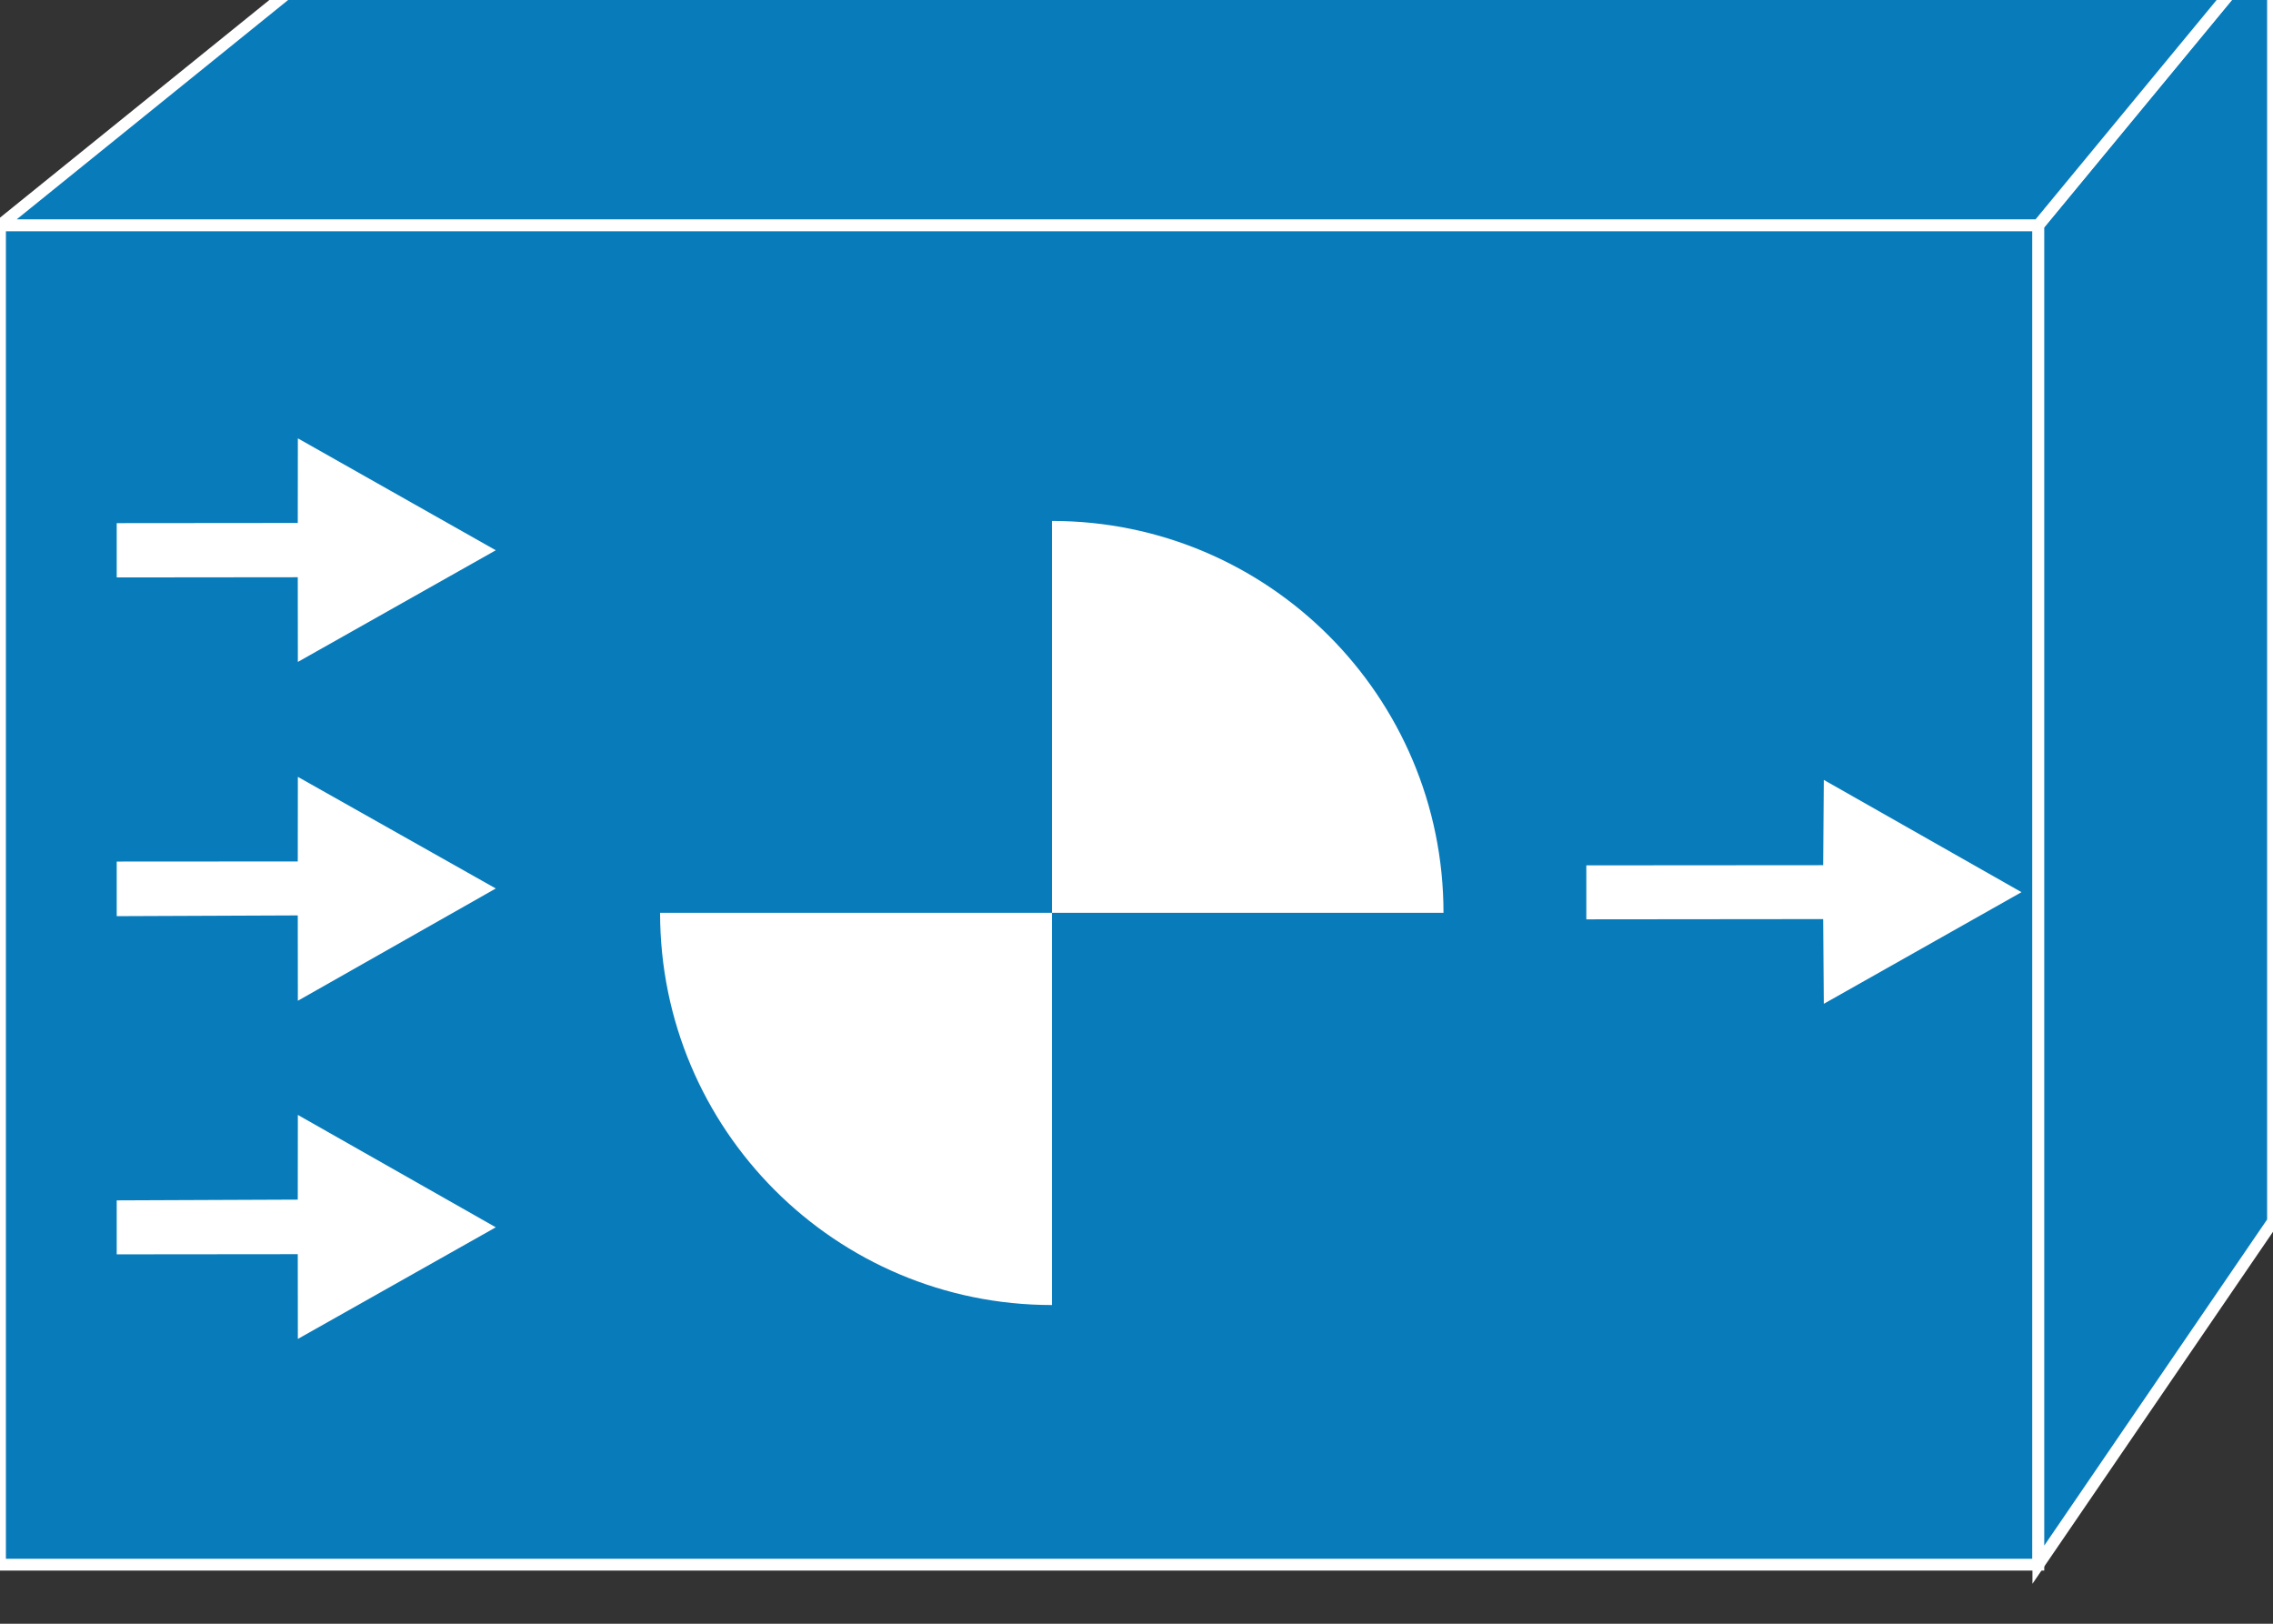 <?xml version="1.0" encoding="utf-8"?>
<!-- Generator: Adobe Illustrator 16.0.0, SVG Export Plug-In . SVG Version: 6.00 Build 0)  -->
<!DOCTYPE svg PUBLIC "-//W3C//DTD SVG 1.1//EN" "http://www.w3.org/Graphics/SVG/1.1/DTD/svg11.dtd">
<svg version="1.1"
	 id="svg2" xmlns:dc="http://purl.org/dc/elements/1.1/" xmlns:cc="http://creativecommons.org/ns#" xmlns:rdf="http://www.w3.org/1999/02/22-rdf-syntax-ns#" xmlns:svg="http://www.w3.org/2000/svg"
	 xmlns="http://www.w3.org/2000/svg" xmlns:xlink="http://www.w3.org/1999/xlink" x="0px" y="0px" width="77px" height="55px"
	 viewBox="0 0 77 55" enable-background="new 0 0 77 55" xml:space="preserve">
<rect x="0" y="0" width="77" height="55" fill="#333333" stroke="none"/>
<g id="g12" transform="scale(0.1,0.1)">
	<path id="path14" fill="#087BBB" d="M0.002,529.995H690.51V76.294H0.002V529.995z"/>
	<path id="path16" fill="none" stroke="#FFFFFF" stroke-width="4" d="M0.002,529.995H690.51V76.294H0.002V529.995z"/>
	<path id="path18" fill="#087BBB" d="M770.002,413.686L690.51,529.995V76.294L770.002-20V413.686"/>
	<path id="path20" fill="none" stroke="#FFFFFF" stroke-width="4" d="M770.002,413.686L690.51,529.995V76.294L770.002-20V413.686z"
		/>
	<path id="path22" fill="#087BBB" d="M119.177-20h650.825L690.51,76.294H0.002L119.177-20"/>
	<path id="path24" fill="none" stroke="#FFFFFF" stroke-width="4" d="M119.177-20h650.825L690.51,76.294H0.002L119.177-20z"/>
	<path id="path26" fill="#FFFFFF" d="M100.872,195.527l-61.333,0.063v-18.394l61.333-0.054l0.029-28.662l67.051,37.91
		l-67.051,37.822L100.872,195.527"/>
	<path id="path28" fill="#FFFFFF" d="M100.872,310.073l-61.333,0.254v-18.496l61.333-0.039l0.029-28.652l67.051,37.813
		l-67.051,38.027L100.872,310.073"/>
	<path id="path30" fill="#FFFFFF" d="M100.872,424.819l-61.333,0.059v-18.281l61.333-0.254l0.029-28.691l67.051,38.066
		l-67.051,37.813L100.872,424.819"/>
	<path id="path32" fill="#FFFFFF" d="M617.61,311.323l-80.225,0.078V293.12l80.225-0.059l0.225-28.887l66.963,38.027l-66.963,37.812
		L617.61,311.323"/>
	<path id="path34" fill="#FFFFFF" d="M223.611,309.194c0,73.437,59.429,132.851,132.749,132.851V309.194H223.611"/>
	<path id="path36" fill="#FFFFFF" d="M356.36,176.455c73.213,0,132.637,59.419,132.637,132.739H356.36V176.455"/>
</g>
</svg>
